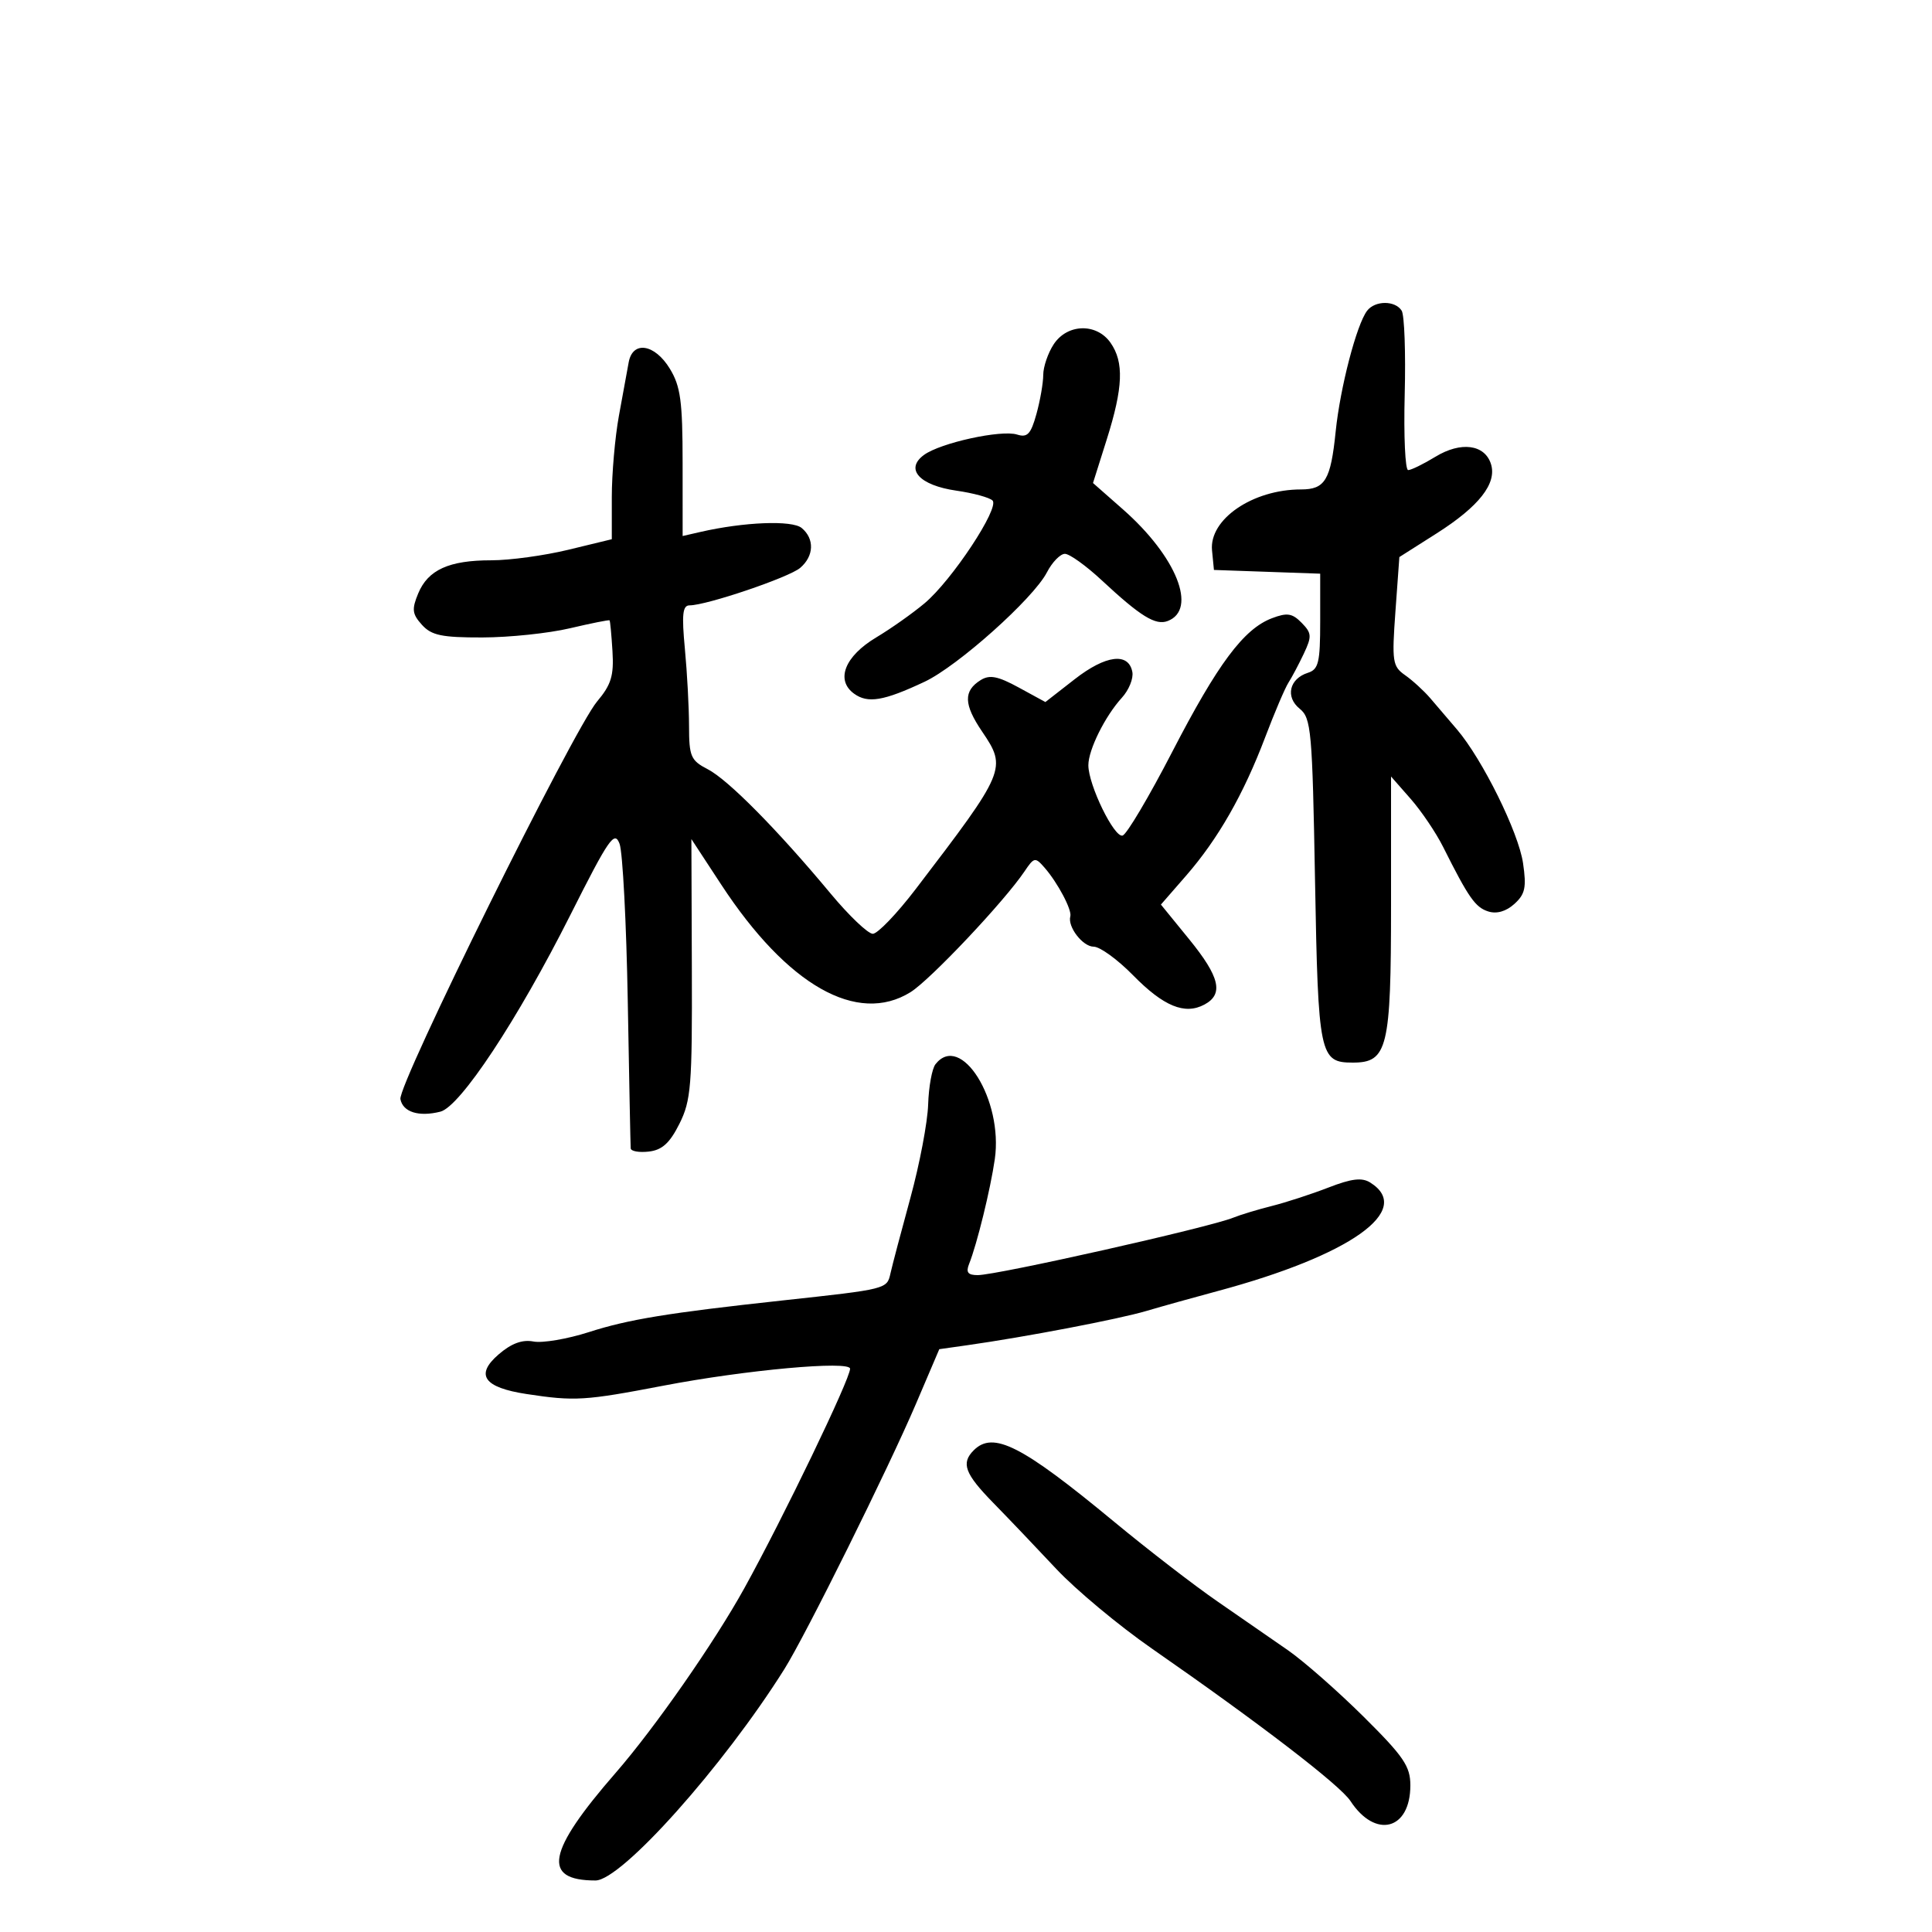 <svg xmlns="http://www.w3.org/2000/svg" width="300" height="300" viewBox="0 0 300 300" version="1.1">
	<path d="M 212.287 48.250 C 210.653 50.380, 208.099 60.186, 207.403 67 C 206.632 74.547, 205.764 76, 202.027 76 C 194.506 76, 187.730 80.641, 188.203 85.469 L 188.500 88.500 196.750 88.790 L 205 89.081 205 96.473 C 205 102.868, 204.743 103.947, 203.092 104.471 C 200.207 105.387, 199.556 108.222, 201.812 110.049 C 203.608 111.503, 203.778 113.410, 204.197 136.743 C 204.685 163.922, 204.909 165, 210.066 165 C 215.459 165, 216 162.773, 216 140.565 L 216 120.576 219.039 124.038 C 220.710 125.942, 222.980 129.300, 224.082 131.500 C 228.043 139.405, 229.083 140.892, 231.098 141.531 C 232.407 141.947, 233.866 141.526, 235.151 140.363 C 236.828 138.845, 237.050 137.801, 236.496 134.023 C 235.794 129.239, 230.206 117.928, 226.243 113.274 C 224.944 111.748, 223.073 109.558, 222.084 108.407 C 221.095 107.256, 219.338 105.650, 218.179 104.838 C 216.228 103.471, 216.117 102.739, 216.683 94.931 L 217.293 86.500 223.071 82.830 C 229.667 78.641, 232.472 75.061, 231.516 72.051 C 230.548 69.001, 226.842 68.517, 222.893 70.924 C 221.027 72.062, 219.122 72.994, 218.659 72.996 C 218.197 72.998, 217.955 67.712, 218.122 61.248 C 218.289 54.785, 218.078 48.935, 217.654 48.248 C 216.659 46.639, 213.521 46.640, 212.287 48.250 M 163.615 53.465 C 162.727 54.820, 161.997 56.958, 161.994 58.215 C 161.991 59.472, 161.514 62.209, 160.934 64.298 C 160.068 67.418, 159.531 67.986, 157.932 67.478 C 155.479 66.700, 146.044 68.763, 143.478 70.640 C 140.474 72.836, 142.759 75.362, 148.495 76.187 C 151.123 76.564, 153.654 77.254, 154.120 77.720 C 155.254 78.854, 147.810 90.115, 143.578 93.668 C 141.723 95.226, 138.343 97.614, 136.066 98.975 C 131.182 101.894, 129.716 105.587, 132.603 107.700 C 134.742 109.266, 137.204 108.855, 143.560 105.867 C 148.719 103.442, 160.460 92.945, 162.564 88.876 C 163.382 87.294, 164.640 86, 165.359 86 C 166.079 86, 168.655 87.851, 171.084 90.113 C 177.097 95.713, 179.433 97.155, 181.321 96.430 C 185.982 94.642, 182.685 86.413, 174.376 79.100 L 169.721 75.002 171.860 68.223 C 174.401 60.173, 174.554 56.236, 172.443 53.223 C 170.275 50.127, 165.720 50.252, 163.615 53.465 M 97.624 56.250 C 97.395 57.487, 96.712 61.227, 96.104 64.560 C 95.497 67.893, 95 73.570, 95 77.175 L 95 83.730 88.250 85.367 C 84.537 86.268, 79.159 87.004, 76.297 87.003 C 69.723 86.999, 66.458 88.480, 64.936 92.155 C 63.915 94.619, 64.003 95.345, 65.523 97.026 C 67.006 98.665, 68.600 98.997, 74.905 98.984 C 79.082 98.976, 85.196 98.335, 88.492 97.559 C 91.787 96.784, 94.560 96.229, 94.653 96.325 C 94.747 96.421, 94.950 98.582, 95.105 101.126 C 95.337 104.921, 94.908 106.321, 92.718 108.924 C 89.018 113.320, 61.748 168.455, 62.176 170.674 C 62.563 172.687, 65.029 173.461, 68.376 172.620 C 71.452 171.849, 80.361 158.370, 88.566 142.075 C 94.565 130.162, 95.426 128.918, 96.207 131.031 C 96.692 132.341, 97.264 143.333, 97.479 155.457 C 97.693 167.580, 97.898 177.867, 97.934 178.316 C 97.970 178.765, 99.237 178.990, 100.750 178.816 C 102.813 178.579, 103.999 177.501, 105.500 174.500 C 107.309 170.881, 107.493 168.585, 107.429 150.396 L 107.358 130.291 112.015 137.396 C 122.258 153.019, 133.127 159.188, 141.382 154.065 C 144.432 152.172, 155.945 139.976, 159.081 135.317 C 160.579 133.090, 160.741 133.060, 162.202 134.734 C 164.246 137.077, 166.481 141.302, 166.199 142.291 C 165.739 143.900, 168.127 147, 169.827 147 C 170.793 147, 173.538 148.991, 175.927 151.425 C 180.678 156.267, 183.971 157.621, 187.021 155.989 C 190.046 154.370, 189.418 151.697, 184.633 145.823 L 180.266 140.462 184.170 135.981 C 189.134 130.282, 193.085 123.370, 196.450 114.500 C 197.910 110.650, 199.540 106.825, 200.071 106 C 200.603 105.175, 201.675 103.150, 202.455 101.500 C 203.724 98.814, 203.688 98.312, 202.115 96.707 C 200.660 95.222, 199.868 95.100, 197.506 95.998 C 193.118 97.666, 189.094 103.063, 182 116.791 C 178.425 123.710, 174.970 129.539, 174.323 129.744 C 173.029 130.155, 169 121.888, 169 118.823 C 169 116.426, 171.598 111.197, 174.207 108.339 C 175.293 107.151, 176.023 105.351, 175.830 104.339 C 175.243 101.262, 171.704 101.707, 166.880 105.465 L 162.327 109.013 158.188 106.756 C 154.938 104.985, 153.667 104.738, 152.274 105.607 C 149.580 107.289, 149.640 109.380, 152.503 113.600 C 156.373 119.302, 156.192 119.729, 142.193 138.053 C 139.274 141.874, 136.275 145, 135.529 145 C 134.783 145, 131.834 142.188, 128.974 138.750 C 120.748 128.861, 113.066 121.085, 109.909 119.453 C 107.262 118.084, 106.999 117.478, 106.993 112.724 C 106.989 109.851, 106.699 104.463, 106.348 100.750 C 105.843 95.399, 105.994 94, 107.077 94 C 109.707 94, 122.516 89.661, 124.250 88.182 C 126.403 86.346, 126.504 83.663, 124.482 81.985 C 122.997 80.752, 115.532 81.045, 108.750 82.602 L 106 83.233 105.996 71.867 C 105.993 62.300, 105.679 59.985, 104.011 57.250 C 101.662 53.398, 98.248 52.863, 97.624 56.250 M 145.262 165.250 C 144.721 165.938, 144.209 168.750, 144.123 171.500 C 144.038 174.250, 142.798 180.775, 141.368 186 C 139.938 191.225, 138.545 196.502, 138.272 197.726 C 137.726 200.177, 137.766 200.167, 121.500 201.935 C 103.712 203.869, 97.614 204.866, 91.440 206.849 C 88.107 207.919, 84.240 208.577, 82.847 208.311 C 81.100 207.977, 79.420 208.595, 77.439 210.299 C 73.732 213.487, 75.110 215.451, 81.766 216.464 C 89.241 217.603, 90.810 217.507, 103 215.170 C 115.777 212.720, 132 211.246, 132 212.535 C 132 214.150, 121.668 235.598, 115.592 246.596 C 110.943 255.010, 101.687 268.295, 95.605 275.281 C 84.929 287.546, 84.093 292, 92.468 292 C 96.483 292, 112.314 274.282, 121.803 259.169 C 125.104 253.912, 137.952 228.010, 142.224 218 L 145.852 209.500 150.176 208.888 C 159.231 207.607, 173.680 204.844, 178 203.568 C 180.475 202.837, 185.425 201.454, 189 200.496 C 209.685 194.948, 219.593 187.921, 212.779 183.631 C 211.481 182.813, 209.884 183.003, 206.279 184.401 C 203.651 185.421, 199.700 186.708, 197.500 187.261 C 195.300 187.814, 192.600 188.632, 191.500 189.079 C 187.776 190.593, 154.828 198, 151.817 198 C 150.283 198, 149.957 197.572, 150.486 196.250 C 151.705 193.204, 153.799 184.668, 154.472 180 C 155.798 170.807, 149.201 160.242, 145.262 165.250 M 151.200 225.200 C 149.198 227.202, 149.809 228.838, 154.250 233.379 C 156.588 235.768, 160.979 240.373, 164.009 243.612 C 167.039 246.850, 173.729 252.425, 178.876 256 C 195.638 267.642, 208.082 277.195, 209.699 279.663 C 213.577 285.582, 219 284.164, 219 277.232 C 219 274.268, 217.965 272.748, 211.750 266.580 C 207.762 262.624, 202.475 257.977, 200 256.254 C 197.525 254.531, 192.575 251.104, 189 248.639 C 185.425 246.173, 178.225 240.619, 173 236.297 C 158.647 224.422, 154.228 222.172, 151.200 225.200" stroke="none" fill="black" fill-rule="evenodd"/>
</svg>